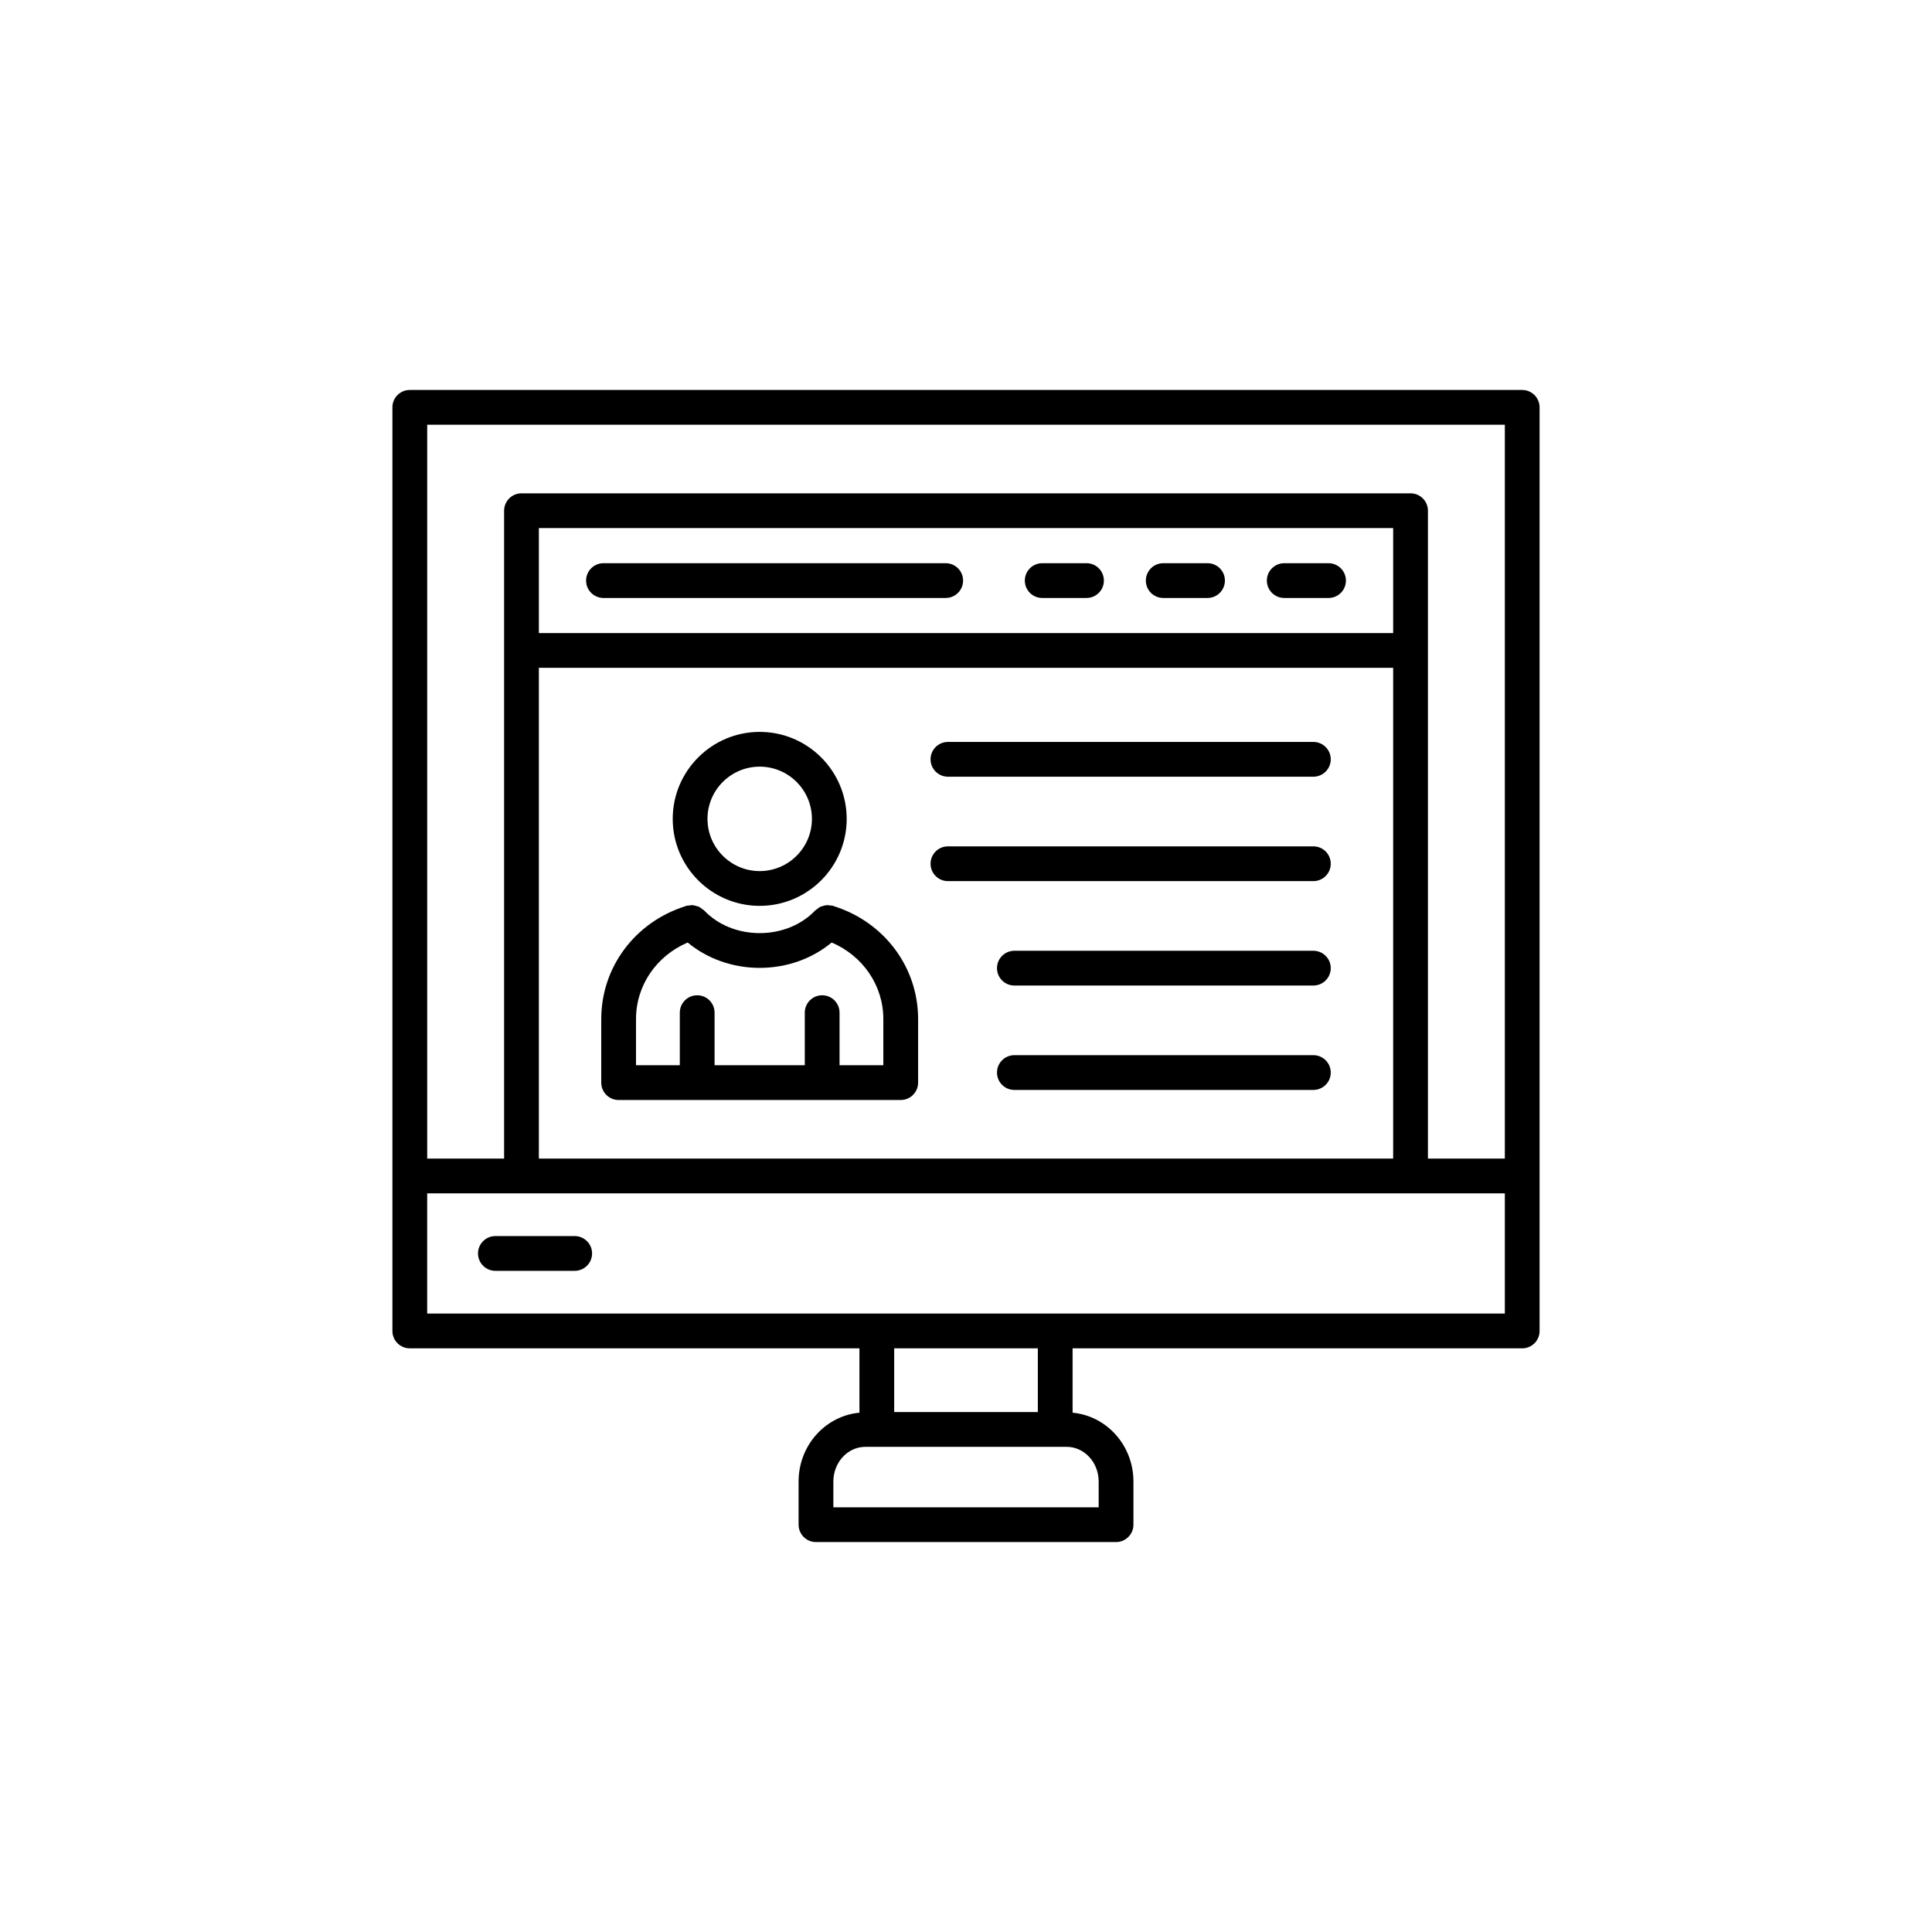 <?xml version="1.0" encoding="UTF-8"?>
<svg width="752pt" height="752pt" version="1.1" viewBox="0 0 752 752" xmlns="http://www.w3.org/2000/svg">
 <g>
  <rect width="752" height="752" fill="#fff"/>
  <path d="m223.69 481.12h-30.867c-3.734 0-6.766 3.027-6.766 6.766s3.027 6.766 6.766 6.766h30.867c3.734 0 6.766-3.027 6.766-6.766 0-3.742-3.031-6.766-6.766-6.766z"/>
  <path d="m159.51 524.82h175.01v25.051c-13.234 1.234-23.68 12.703-23.68 26.785v16.801c0 3.738 3.027 6.766 6.766 6.766h116.8c3.734 0 6.766-3.027 6.766-6.766v-16.801c0-14.086-10.445-25.551-23.68-26.785v-25.051h175c3.734 0 6.766-3.027 6.766-6.766v-359.5c0-3.738-3.027-6.766-6.766-6.766h-432.99c-3.734 0-6.766 3.027-6.766 6.766v359.5c0 3.738 3.027 6.766 6.766 6.766zm268.13 51.836v10.035h-103.27v-10.035c0-7.445 5.586-13.496 12.453-13.496h78.367c6.863 0 12.449 6.051 12.449 13.496zm-23.68-27.027h-55.914v-24.809h55.914zm6.766-38.34h-244.45v-46.797h419.46v46.797zm131.54-264.88h-332.52v-40.855h332.52zm-332.52 13.531h332.52v191.02h-332.52zm375.99-94.621v285.64h-29.938v-252.17c0-3.738-3.027-6.766-6.766-6.766h-346.05c-3.734 0-6.766 3.027-6.766 6.766v252.17h-29.934v-285.64z"/>
  <path d="m499.87 232.75h17.242c3.734 0 6.766-3.027 6.766-6.766s-3.027-6.766-6.766-6.766h-17.242c-3.734 0-6.766 3.027-6.766 6.766s3.027 6.766 6.766 6.766z"/>
  <path d="m452.77 232.75h17.242c3.734 0 6.766-3.027 6.766-6.766s-3.027-6.766-6.766-6.766h-17.242c-3.734 0-6.766 3.027-6.766 6.766s3.031 6.766 6.766 6.766z"/>
  <path d="m405.66 232.75h17.242c3.734 0 6.766-3.027 6.766-6.766s-3.027-6.766-6.766-6.766h-17.242c-3.734 0-6.766 3.027-6.766 6.766s3.027 6.766 6.766 6.766z"/>
  <path d="m234.89 232.75h133.21c3.734 0 6.766-3.027 6.766-6.766s-3.027-6.766-6.766-6.766h-133.21c-3.734 0-6.766 3.027-6.766 6.766s3.031 6.766 6.766 6.766z"/>
  <path d="m324.69 352.75c-0.07-0.027-0.137-0.059-0.211-0.082-0.098-0.031-0.184-0.082-0.285-0.113-0.348-0.109-0.691-0.055-1.039-0.105-0.453-0.062-0.891-0.164-1.348-0.137-0.527 0.031-1.004 0.188-1.5 0.336-0.332 0.098-0.664 0.148-0.977 0.301-0.516 0.246-0.945 0.605-1.383 0.977-0.207 0.172-0.457 0.254-0.645 0.453-5.293 5.602-13.168 8.82-21.609 8.82-8.441 0-16.316-3.219-21.609-8.82-0.223-0.234-0.516-0.34-0.762-0.535-0.402-0.324-0.781-0.656-1.246-0.879-0.355-0.168-0.727-0.23-1.102-0.336-0.465-0.133-0.91-0.285-1.398-0.312-0.461-0.027-0.902 0.074-1.359 0.137-0.344 0.051-0.684-0.004-1.027 0.105-0.098 0.031-0.184 0.082-0.281 0.109-0.074 0.027-0.141 0.055-0.215 0.086-19.551 6.199-32.664 23.746-32.664 43.887v24.75c0 3.738 3.027 6.766 6.766 6.766h109.8c3.734 0 6.766-3.027 6.766-6.766v-24.75c-0.004-20.145-13.121-37.691-32.672-43.891zm19.137 61.871h-17.047v-20.461c0-3.738-3.027-6.766-6.766-6.766-3.734 0-6.766 3.027-6.766 6.766v20.461h-35.113v-20.461c0-3.738-3.027-6.766-6.766-6.766-3.734 0-6.766 3.027-6.766 6.766v20.461h-17.047v-17.984c0-13.094 7.973-24.602 20.109-29.781 7.574 6.309 17.535 9.875 28.023 9.875 10.488 0 20.453-3.566 28.023-9.875 12.137 5.184 20.109 16.688 20.109 29.781z"/>
  <path d="m295.7 352.59c18.672 0 33.859-15.188 33.859-33.859 0-18.664-15.188-33.855-33.859-33.855-18.668 0-33.855 15.188-33.855 33.855-0.004 18.668 15.188 33.859 33.855 33.859zm0-54.184c11.207 0 20.328 9.117 20.328 20.324 0 11.211-9.121 20.328-20.328 20.328-11.207 0-20.324-9.117-20.324-20.328-0.004-11.207 9.113-20.324 20.324-20.324z"/>
  <path d="m511.21 288.79h-142.24c-3.734 0-6.766 3.027-6.766 6.766 0 3.738 3.027 6.766 6.766 6.766h142.24c3.734 0 6.766-3.027 6.766-6.766 0-3.738-3.027-6.766-6.766-6.766z"/>
  <path d="m511.21 329.43h-142.24c-3.734 0-6.766 3.027-6.766 6.766 0 3.738 3.027 6.766 6.766 6.766h142.24c3.734 0 6.766-3.027 6.766-6.766 0-3.738-3.027-6.766-6.766-6.766z"/>
  <path d="m511.21 370.07h-116.38c-3.734 0-6.766 3.027-6.766 6.766 0 3.738 3.027 6.766 6.766 6.766h116.38c3.734 0 6.766-3.027 6.766-6.766 0-3.738-3.027-6.766-6.766-6.766z"/>
  <path d="m511.21 410.71h-116.38c-3.734 0-6.766 3.027-6.766 6.766s3.027 6.766 6.766 6.766h116.38c3.734 0 6.766-3.027 6.766-6.766 0-3.742-3.027-6.766-6.766-6.766z"/>
 </g>
</svg>
